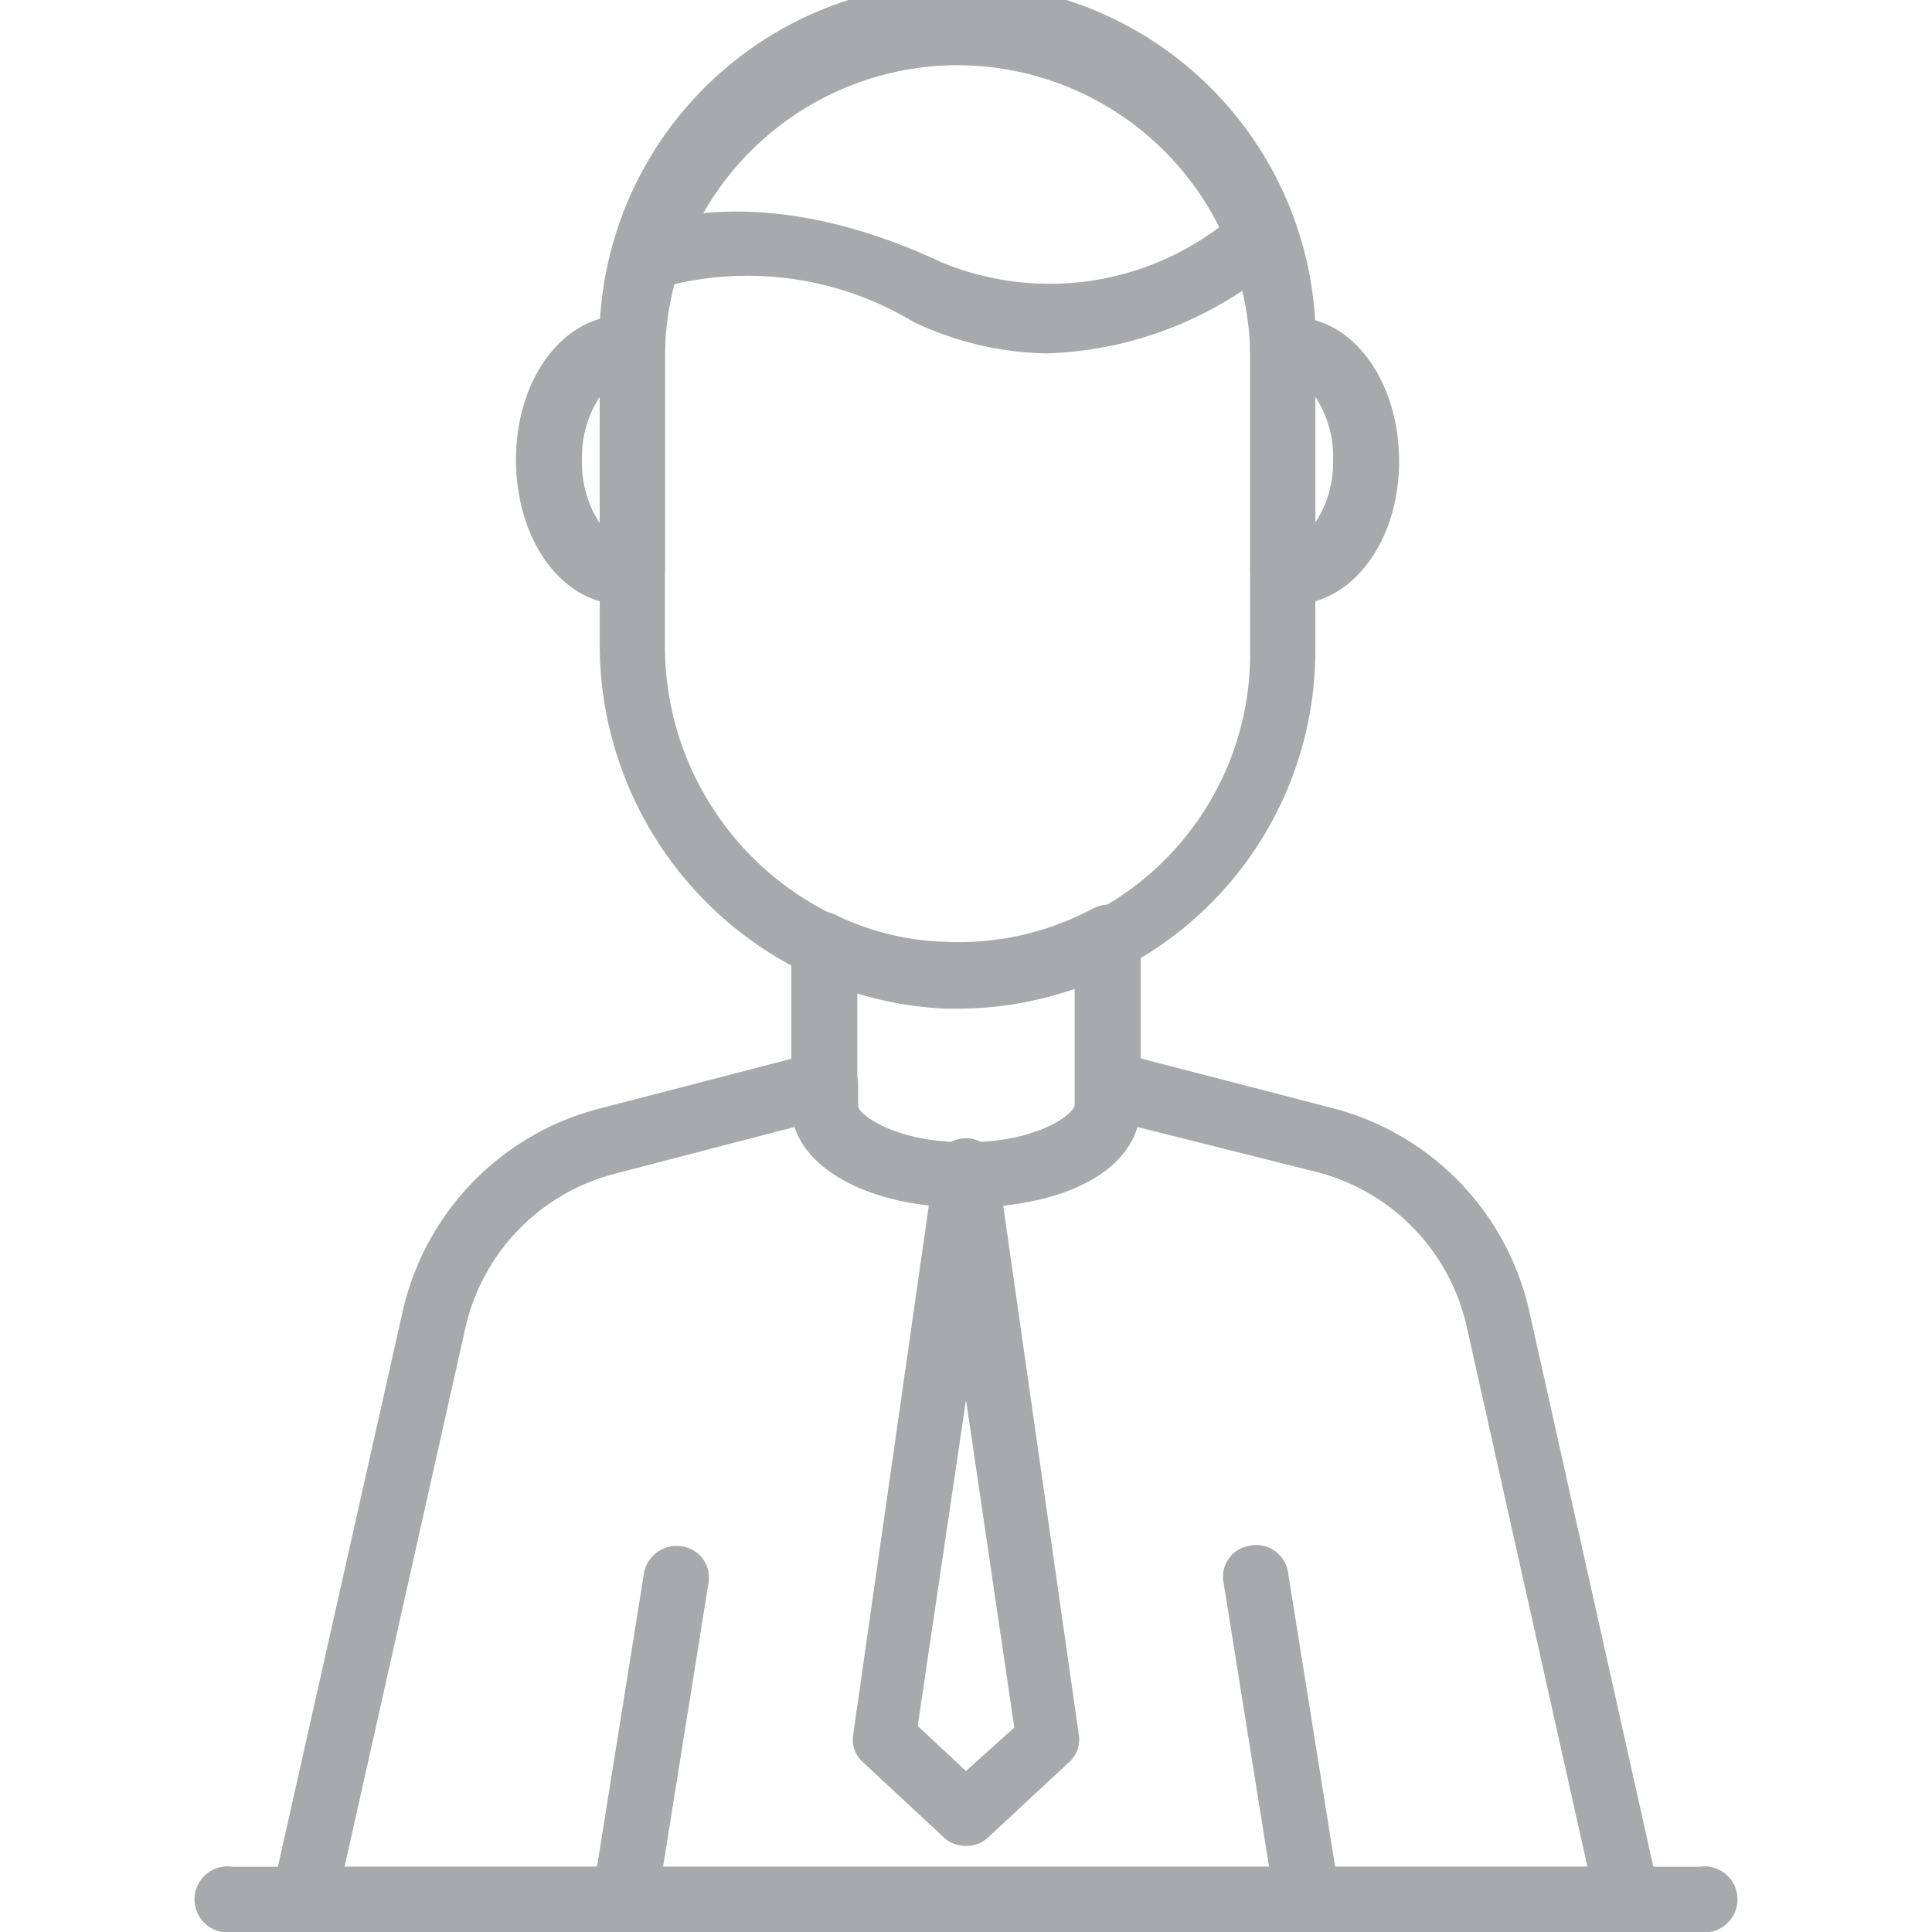 <svg id="Layer_1" data-name="Layer 1" xmlns="http://www.w3.org/2000/svg" viewBox="0 0 24 24"><title>udin</title><path d="M11.89,12.53h-.16A4.53,4.53,0,0,1,7.45,8V4.45a4.45,4.45,0,1,1,8.89,0V8.08a4.45,4.45,0,0,1-4.45,4.45Zm0-11.72A3.64,3.64,0,0,0,8.26,4.45V8a3.71,3.71,0,0,0,3.5,3.73,3.57,3.57,0,0,0,2.66-1,3.62,3.62,0,0,0,1.11-2.61V4.45A3.64,3.64,0,0,0,11.89.81Z" style="fill:#a7a9ac"/><path d="M13,4.39A4,4,0,0,1,11.35,4a4,4,0,0,0-3.13-.43.4.4,0,0,1-.54-.19.39.39,0,0,1,.18-.53c.06,0,1.45-.71,3.84.41a3.51,3.51,0,0,0,3.67-.62.41.41,0,0,1,.57,0,.4.4,0,0,1,0,.58A4.64,4.64,0,0,1,13,4.39Z" style="fill:#a7a9ac"/><path d="M16.05,7.51l-.19,0a.42.42,0,0,1-.33-.4V4.35a.42.42,0,0,1,.33-.41l.2,0c.74,0,1.32.79,1.32,1.79S16.79,7.51,16.05,7.51Zm.29-2.58V6.49a1.36,1.36,0,0,0,.22-.78A1.36,1.36,0,0,0,16.34,4.93Z" style="fill:#a7a9ac"/><path d="M7.74,7.51c-.75,0-1.33-.79-1.33-1.8S7,3.92,7.74,3.92l.2,0a.4.4,0,0,1,.32.41V7.09a.42.42,0,0,1-.33.4ZM7.45,4.93a1.36,1.36,0,0,0-.22.78,1.37,1.37,0,0,0,.22.79Z" style="fill:#a7a9ac"/><path d="M12,15c-1.23,0-2.17-.55-2.17-1.28v-2a.41.41,0,0,1,.19-.34.39.39,0,0,1,.39,0,3.34,3.34,0,0,0,1.35.32,3.54,3.54,0,0,0,1.81-.41.41.41,0,0,1,.4,0,.4.4,0,0,1,.2.34v2.08C14.17,14.47,13.23,15,12,15Zm-1.35-2.68v1.4c0,.12.46.47,1.35.47s1.35-.35,1.35-.47V12.28a4.43,4.43,0,0,1-1.62.24A3.94,3.94,0,0,1,10.65,12.34Z" style="fill:#a7a9ac"/><path d="M20.23,24H3.77a.44.44,0,0,1-.32-.15.41.41,0,0,1-.07-.34L5,16.3a3.37,3.37,0,0,1,2.45-2.53l2.7-.7a.44.44,0,0,1,.35.07.42.42,0,0,1,.16.32v.28c0,.12.46.47,1.35.47s1.35-.35,1.35-.47v-.28a.42.42,0,0,1,.16-.32.44.44,0,0,1,.35-.07l2.7.7A3.37,3.37,0,0,1,19,16.3l1.61,7.21a.41.41,0,0,1-.07.34A.44.44,0,0,1,20.23,24ZM4.28,23.19H19.72l-1.5-6.71a2.56,2.56,0,0,0-1.86-1.92L14.13,14c-.18.61-1,1-2.13,1s-1.95-.43-2.13-1l-2.23.58a2.56,2.56,0,0,0-1.86,1.92Z" style="fill:#a7a9ac"/><path d="M16.24,24a.41.41,0,0,1-.4-.34l-.64-4a.39.39,0,0,1,.33-.46.4.4,0,0,1,.47.33l.64,4a.39.39,0,0,1-.33.46Z" style="fill:#a7a9ac"/><path d="M7.76,24H7.69a.39.39,0,0,1-.33-.46l.64-4a.41.41,0,0,1,.47-.33.39.39,0,0,1,.33.46l-.64,4A.41.41,0,0,1,7.76,24Z" style="fill:#a7a9ac"/><path d="M12,22.93a.39.39,0,0,1-.27-.1l-1-.93a.38.38,0,0,1-.13-.36l1-7a.4.4,0,0,1,.8,0l1,7a.38.38,0,0,1-.13.36l-1,.93A.39.39,0,0,1,12,22.93Zm-.6-1.49L12,22l.6-.54L12,17.39Z" style="fill:#a7a9ac"/><path d="M21.11,24H2.89a.41.41,0,1,1,0-.81H21.11a.41.41,0,1,1,0,.81Z" style="fill:#a7a9ac"/></svg>